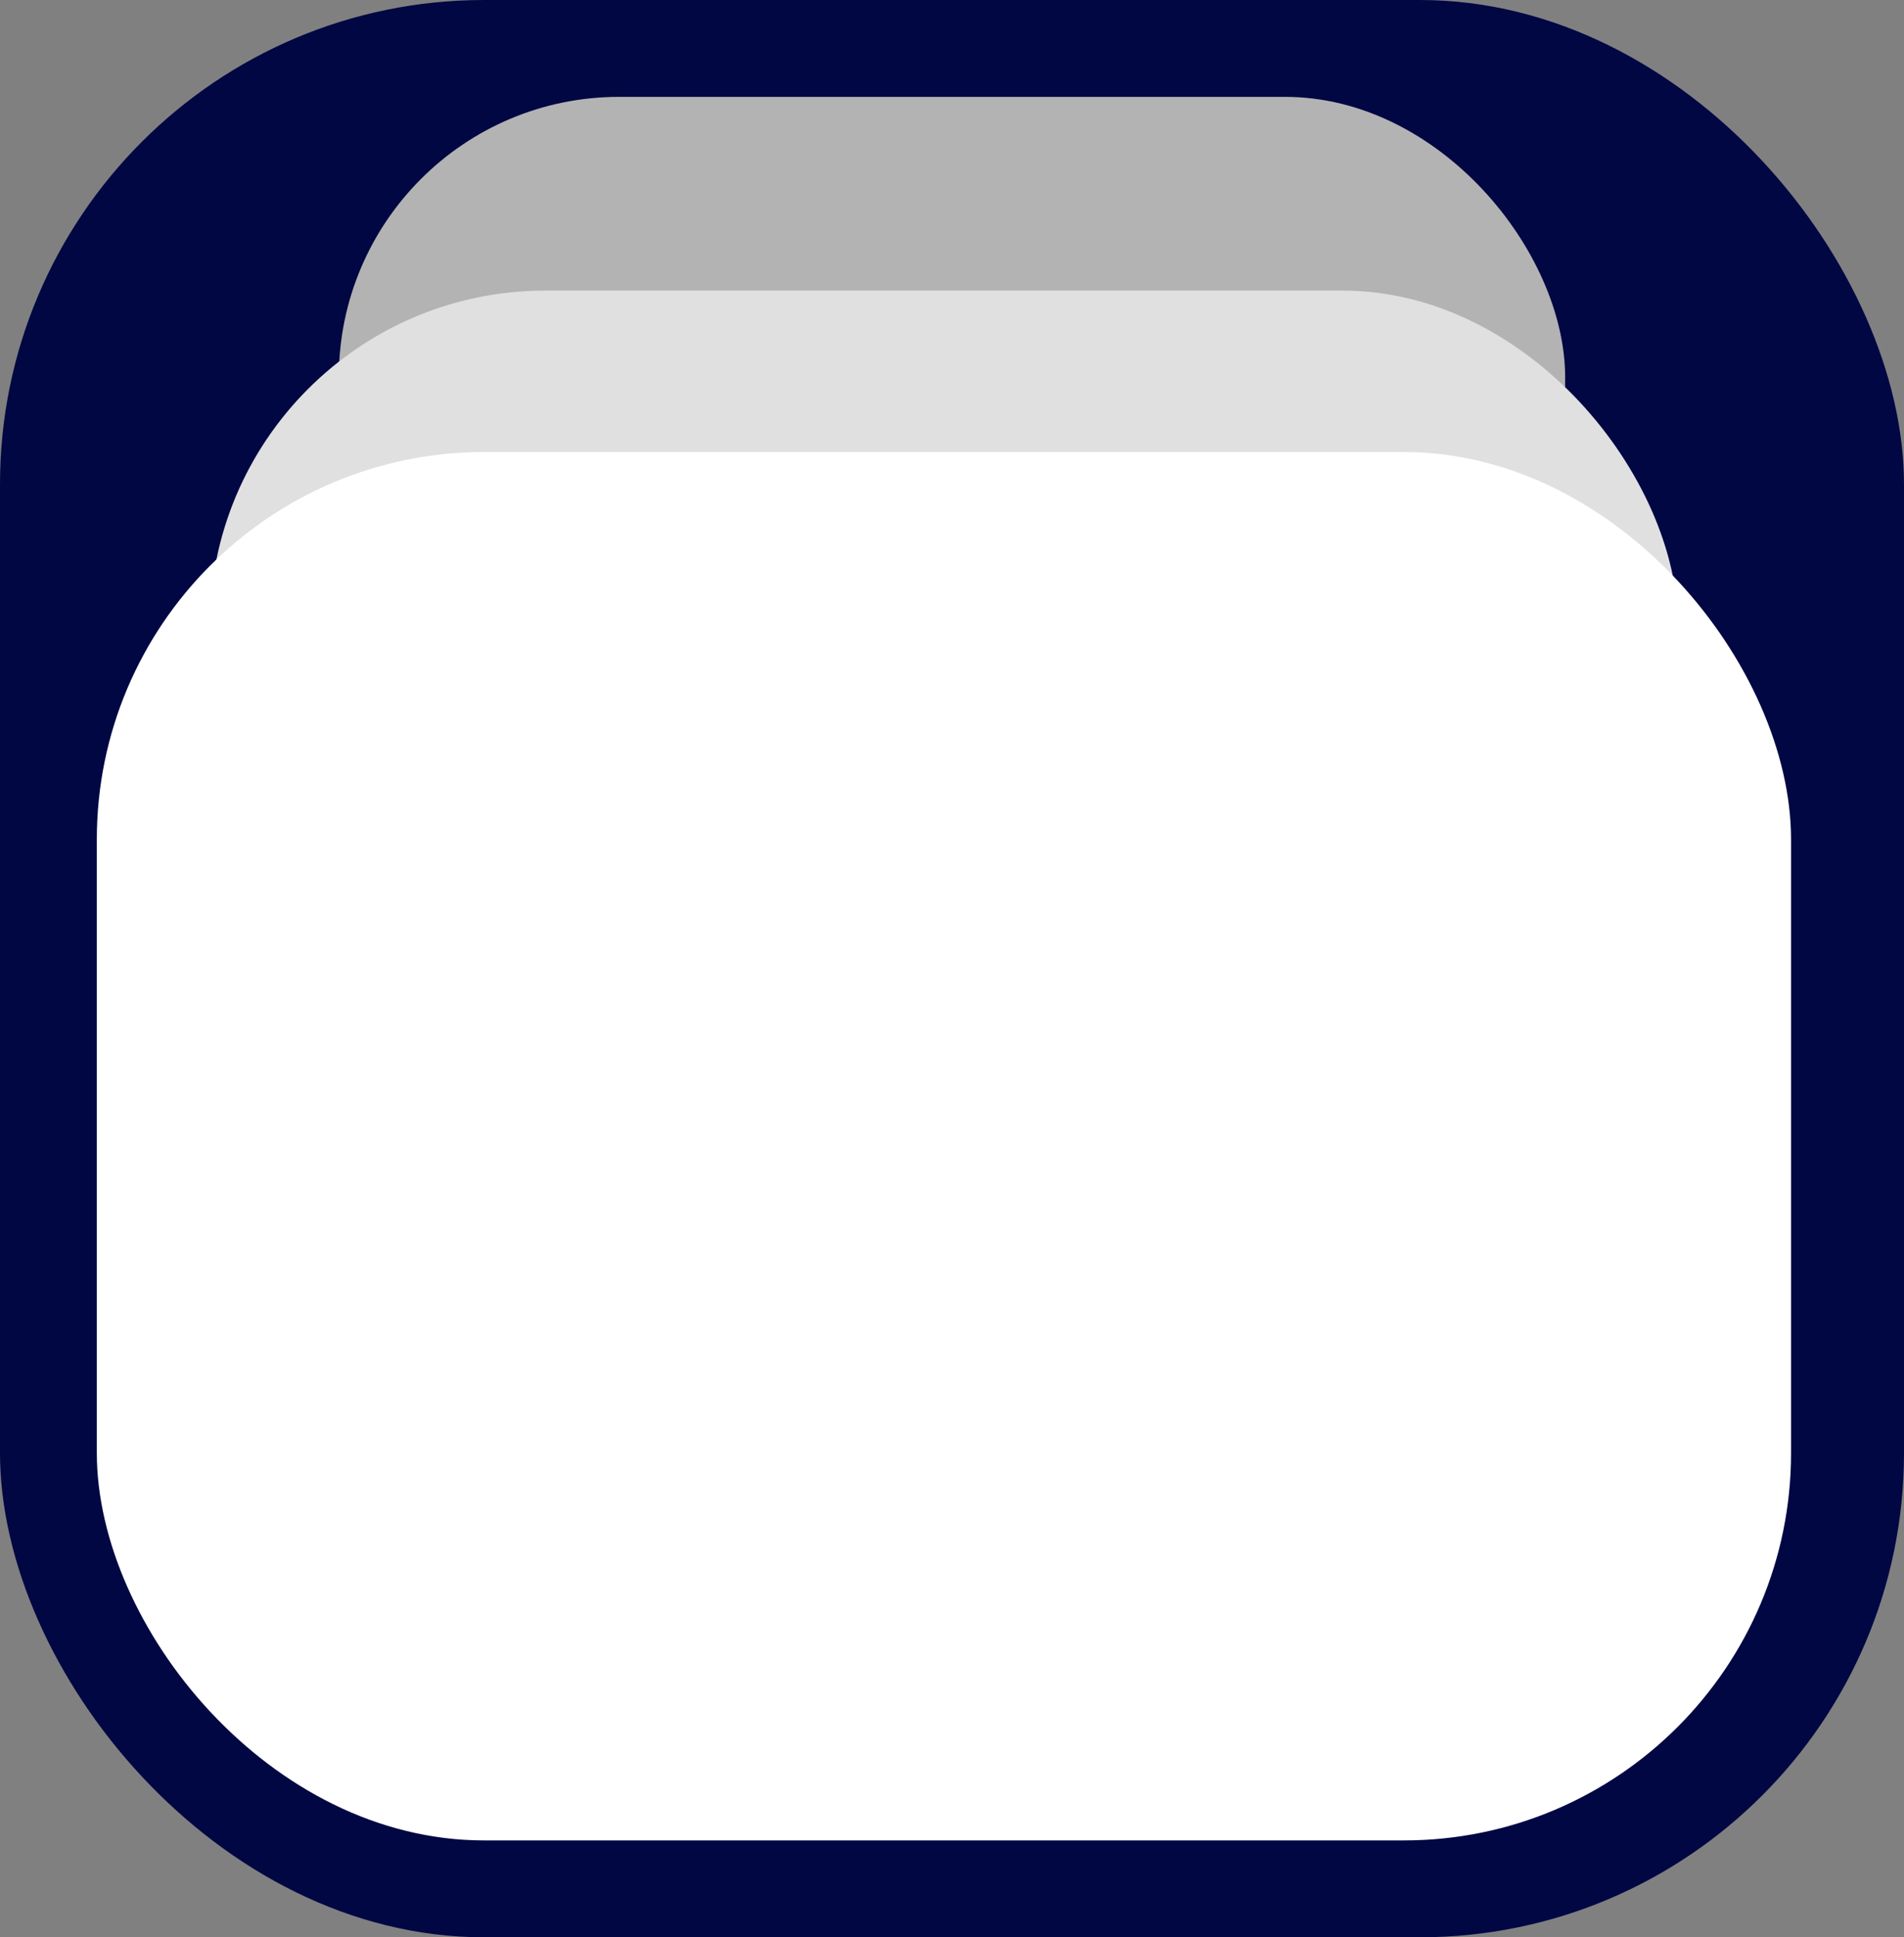 <svg width="118" height="120" viewBox="0 0 118 120" fill="none" xmlns="http://www.w3.org/2000/svg">
<rect x="0" y="0" width="118" height="120" fill="#808080" stroke="none"/>
<rect width="118" height="120" rx="30" fill="#000743"/>
<rect x="21" y="6" width="76" height="62" rx="17.371" fill="#B3B3B3"/>
<rect x="13" y="18" width="91" height="74" rx="20.8" fill="#E0E0E0"/>
<rect x="6" y="28" width="105" height="86" rx="24" fill="white"/>
</svg>
